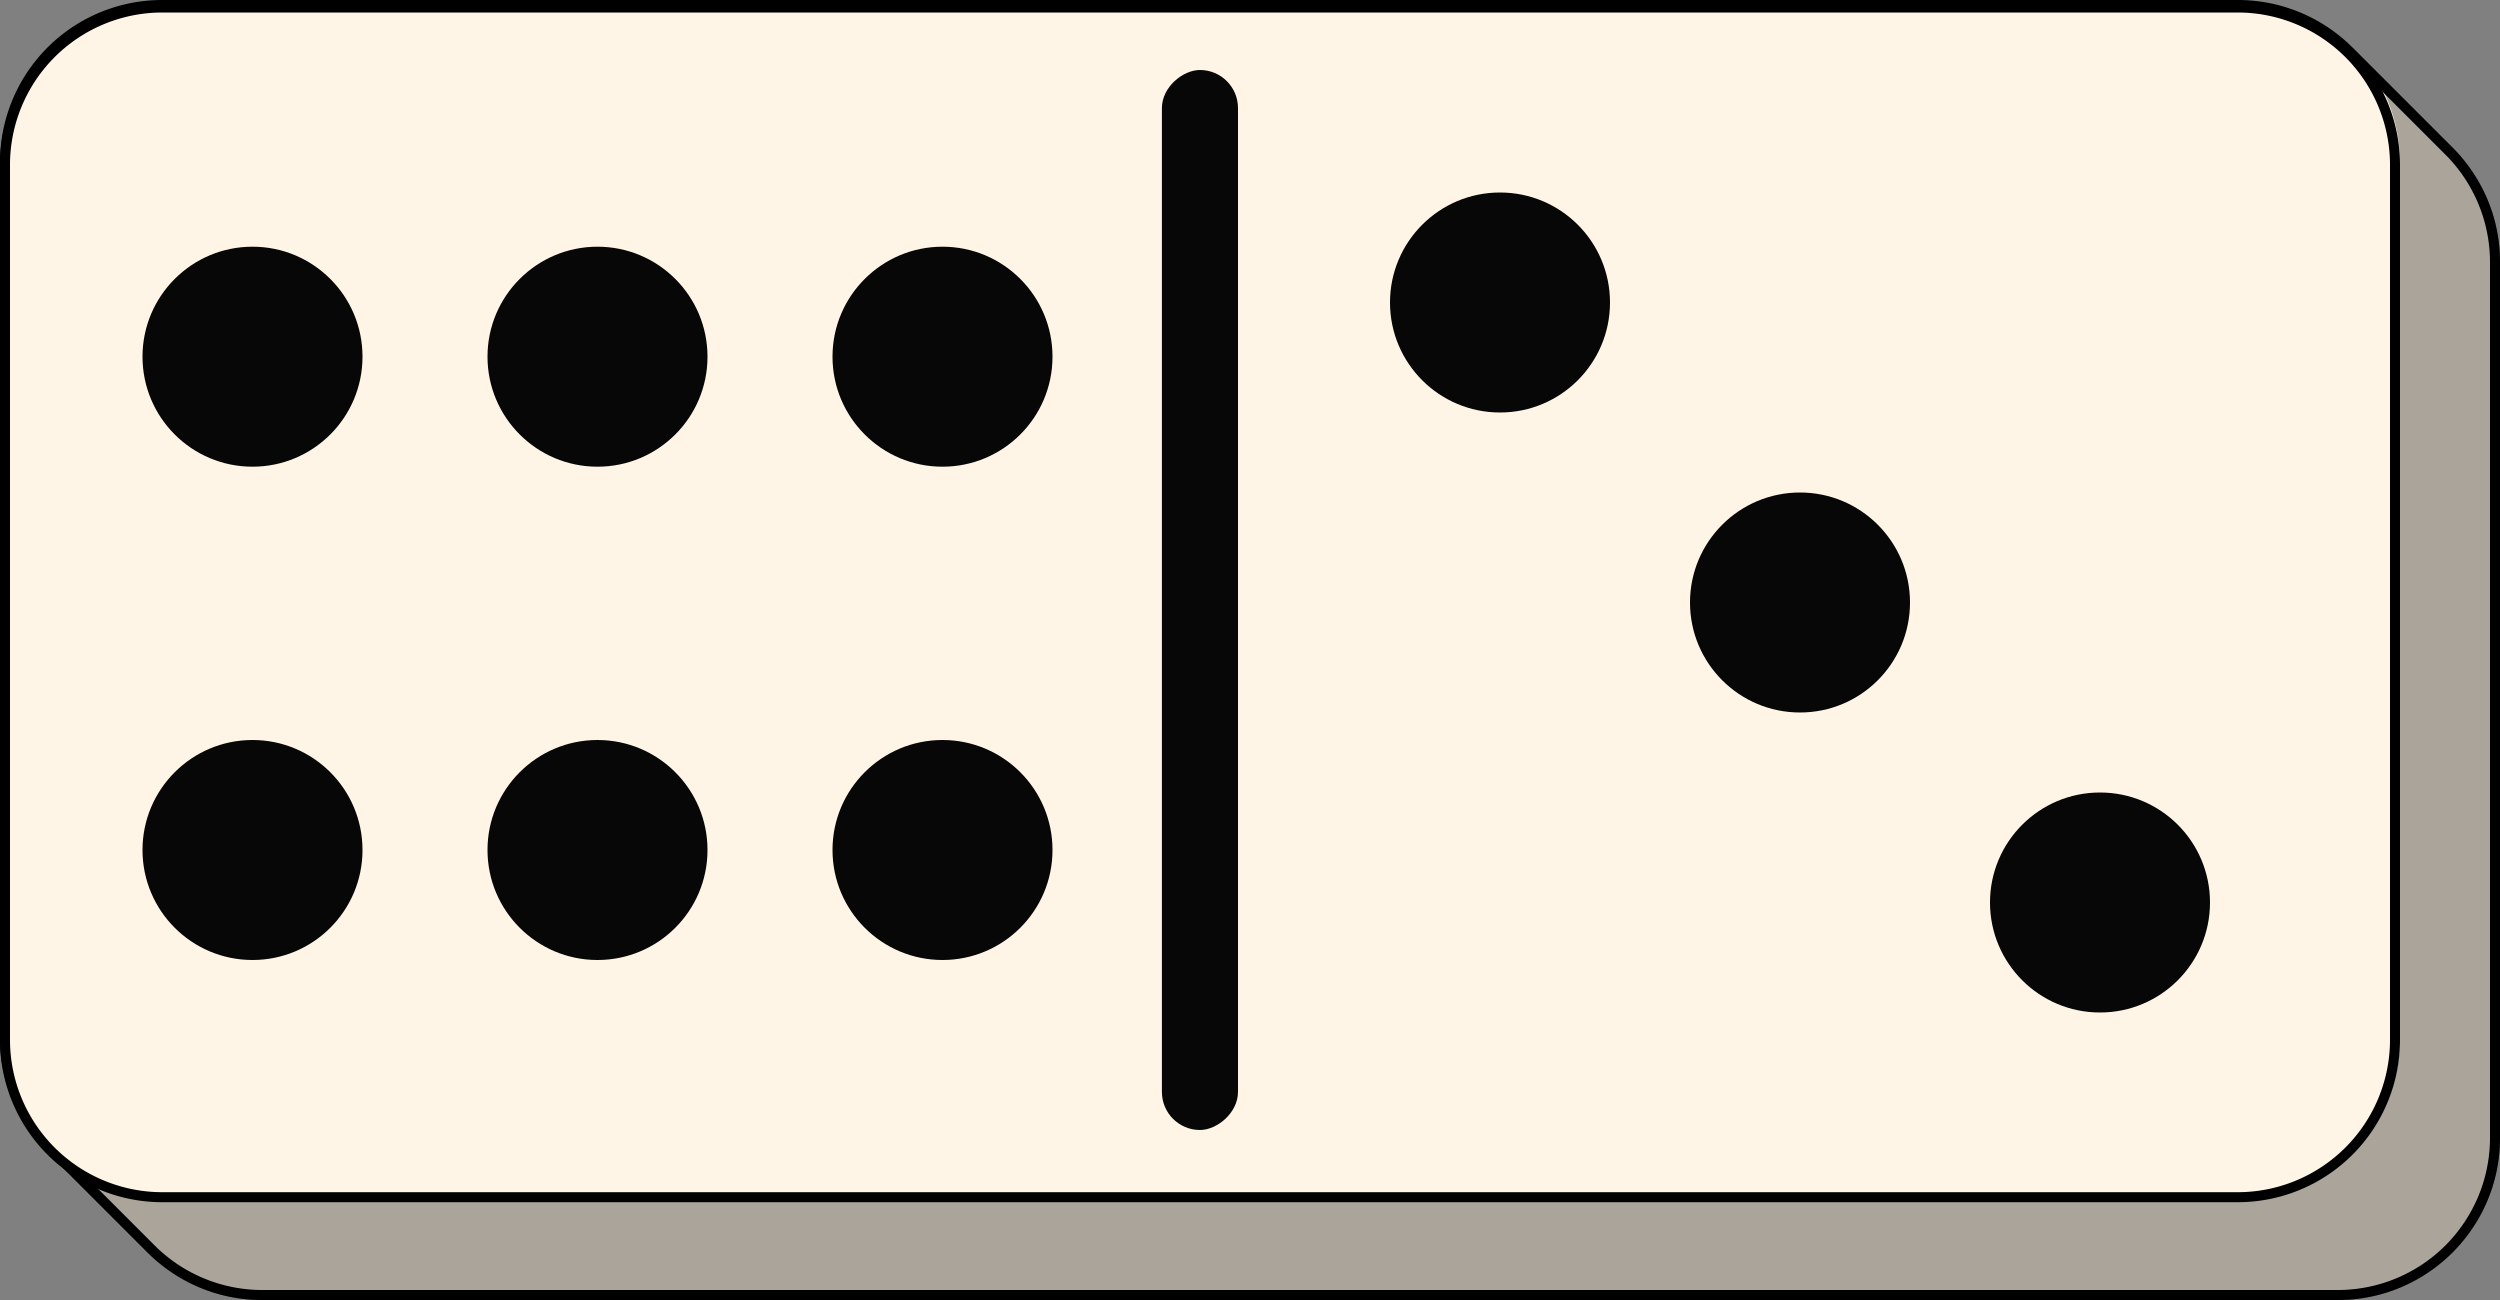 <svg xmlns="http://www.w3.org/2000/svg" viewBox="0 0 250 130"><rect x="0" y="0" width="250" height="130" fill="#808080" stroke="none"/><defs><style>.cls-1{fill:#fff5e6;}.cls-2{opacity:0.33;}.cls-3{fill:#070707;}</style></defs><g id="Layer_2" data-name="Layer 2"><g id="Better_Base" data-name="Better Base"><g id="Domino_Base_copy" data-name="Domino Base copy"><path class="cls-1" d="M26.22,129.5a15.71,15.71,0,0,1-11.12-4.61l-10-10A15.64,15.64,0,0,1,.5,103.78V16.22A15.74,15.74,0,0,1,16.22.5H223.78A15.68,15.68,0,0,1,234.9,5.1l10,10a15.76,15.76,0,0,1,4.6,11.12v87.56a15.72,15.72,0,0,1-15.72,15.72Z"/><path d="M223.78,1a15.1,15.1,0,0,1,10.76,4.46l10,10A15.22,15.22,0,0,1,249,26.22v87.56A15.22,15.22,0,0,1,233.78,129H26.22a15.22,15.22,0,0,1-10.76-4.46l-10-10A15.1,15.1,0,0,1,1,103.78V16.22A15.24,15.24,0,0,1,16.22,1H223.78m0-1H16.22A16.22,16.22,0,0,0,0,16.22v87.56a16.2,16.2,0,0,0,4.75,11.47l10,10a16.42,16.42,0,0,0,5.16,3.48A16.16,16.16,0,0,0,26.22,130H233.78a16.16,16.16,0,0,0,6.31-1.27,16.3,16.3,0,0,0,8.64-8.64,16.16,16.16,0,0,0,1.27-6.31V26.22a16.16,16.16,0,0,0-1.27-6.31,16.42,16.42,0,0,0-3.48-5.16l-10-10A16.2,16.2,0,0,0,223.78,0Z"/><g class="cls-2"><path d="M26.22,129.5a15.71,15.71,0,0,1-11.12-4.61l-5.95-6a16.7,16.7,0,0,0,7.07,1.56H223.78a16.74,16.74,0,0,0,16.72-16.72V16.22a16.7,16.7,0,0,0-1.56-7.07l6,5.95a15.76,15.76,0,0,1,4.6,11.12v87.56a15.72,15.72,0,0,1-15.72,15.72Z"/><path d="M240.25,11.17l4.29,4.29A15.22,15.22,0,0,1,249,26.22v87.56A15.22,15.22,0,0,1,233.78,129H26.22a15.22,15.22,0,0,1-10.76-4.46l-4.29-4.29a17.34,17.34,0,0,0,5,.75H223.78A17.25,17.25,0,0,0,241,103.78V16.22a17.34,17.34,0,0,0-.75-5m-5-6.42A16.2,16.2,0,0,1,240,16.22v87.56A16.22,16.22,0,0,1,223.78,120H16.22a16.2,16.2,0,0,1-11.47-4.75l10,10a16.42,16.42,0,0,0,5.16,3.48A16.16,16.16,0,0,0,26.22,130H233.78a16.16,16.16,0,0,0,6.31-1.27,16.3,16.3,0,0,0,8.64-8.64,16.16,16.16,0,0,0,1.27-6.31V26.22a16.16,16.16,0,0,0-1.27-6.31,16.42,16.42,0,0,0-3.48-5.16l-10-10Z"/></g><rect class="cls-1" x="0.5" y="0.75" width="239" height="119" rx="15.72"/><path d="M223.78,1.25A15.24,15.24,0,0,1,239,16.47V104a15.24,15.24,0,0,1-15.22,15.22H16.22A15.24,15.24,0,0,1,1,104V16.47A15.24,15.24,0,0,1,16.22,1.25H223.78m0-1H16.22A16.22,16.22,0,0,0,0,16.47V104a16.22,16.22,0,0,0,16.22,16.22H223.78A16.22,16.22,0,0,0,240,104V16.47A16.22,16.22,0,0,0,223.78.25Z"/><rect class="cls-3" x="67" y="56.19" width="106" height="7.61" rx="3.81" transform="translate(60 180) rotate(-90)"/></g></g><g id="_6L" data-name="6L"><circle class="cls-3" cx="25.25" cy="85" r="11"/><circle class="cls-3" cx="59.75" cy="85" r="11"/><circle class="cls-3" cx="25.25" cy="35.67" r="11"/><circle class="cls-3" cx="59.75" cy="35.67" r="11"/><circle class="cls-3" cx="94.25" cy="35.67" r="11"/><circle class="cls-3" cx="94.25" cy="85" r="11"/></g><g id="_3R" data-name="3R"><circle class="cls-3" cx="180" cy="60.25" r="11"/><circle class="cls-3" cx="210" cy="90.25" r="11"/><circle class="cls-3" cx="150" cy="30.25" r="11"/></g></g></svg>